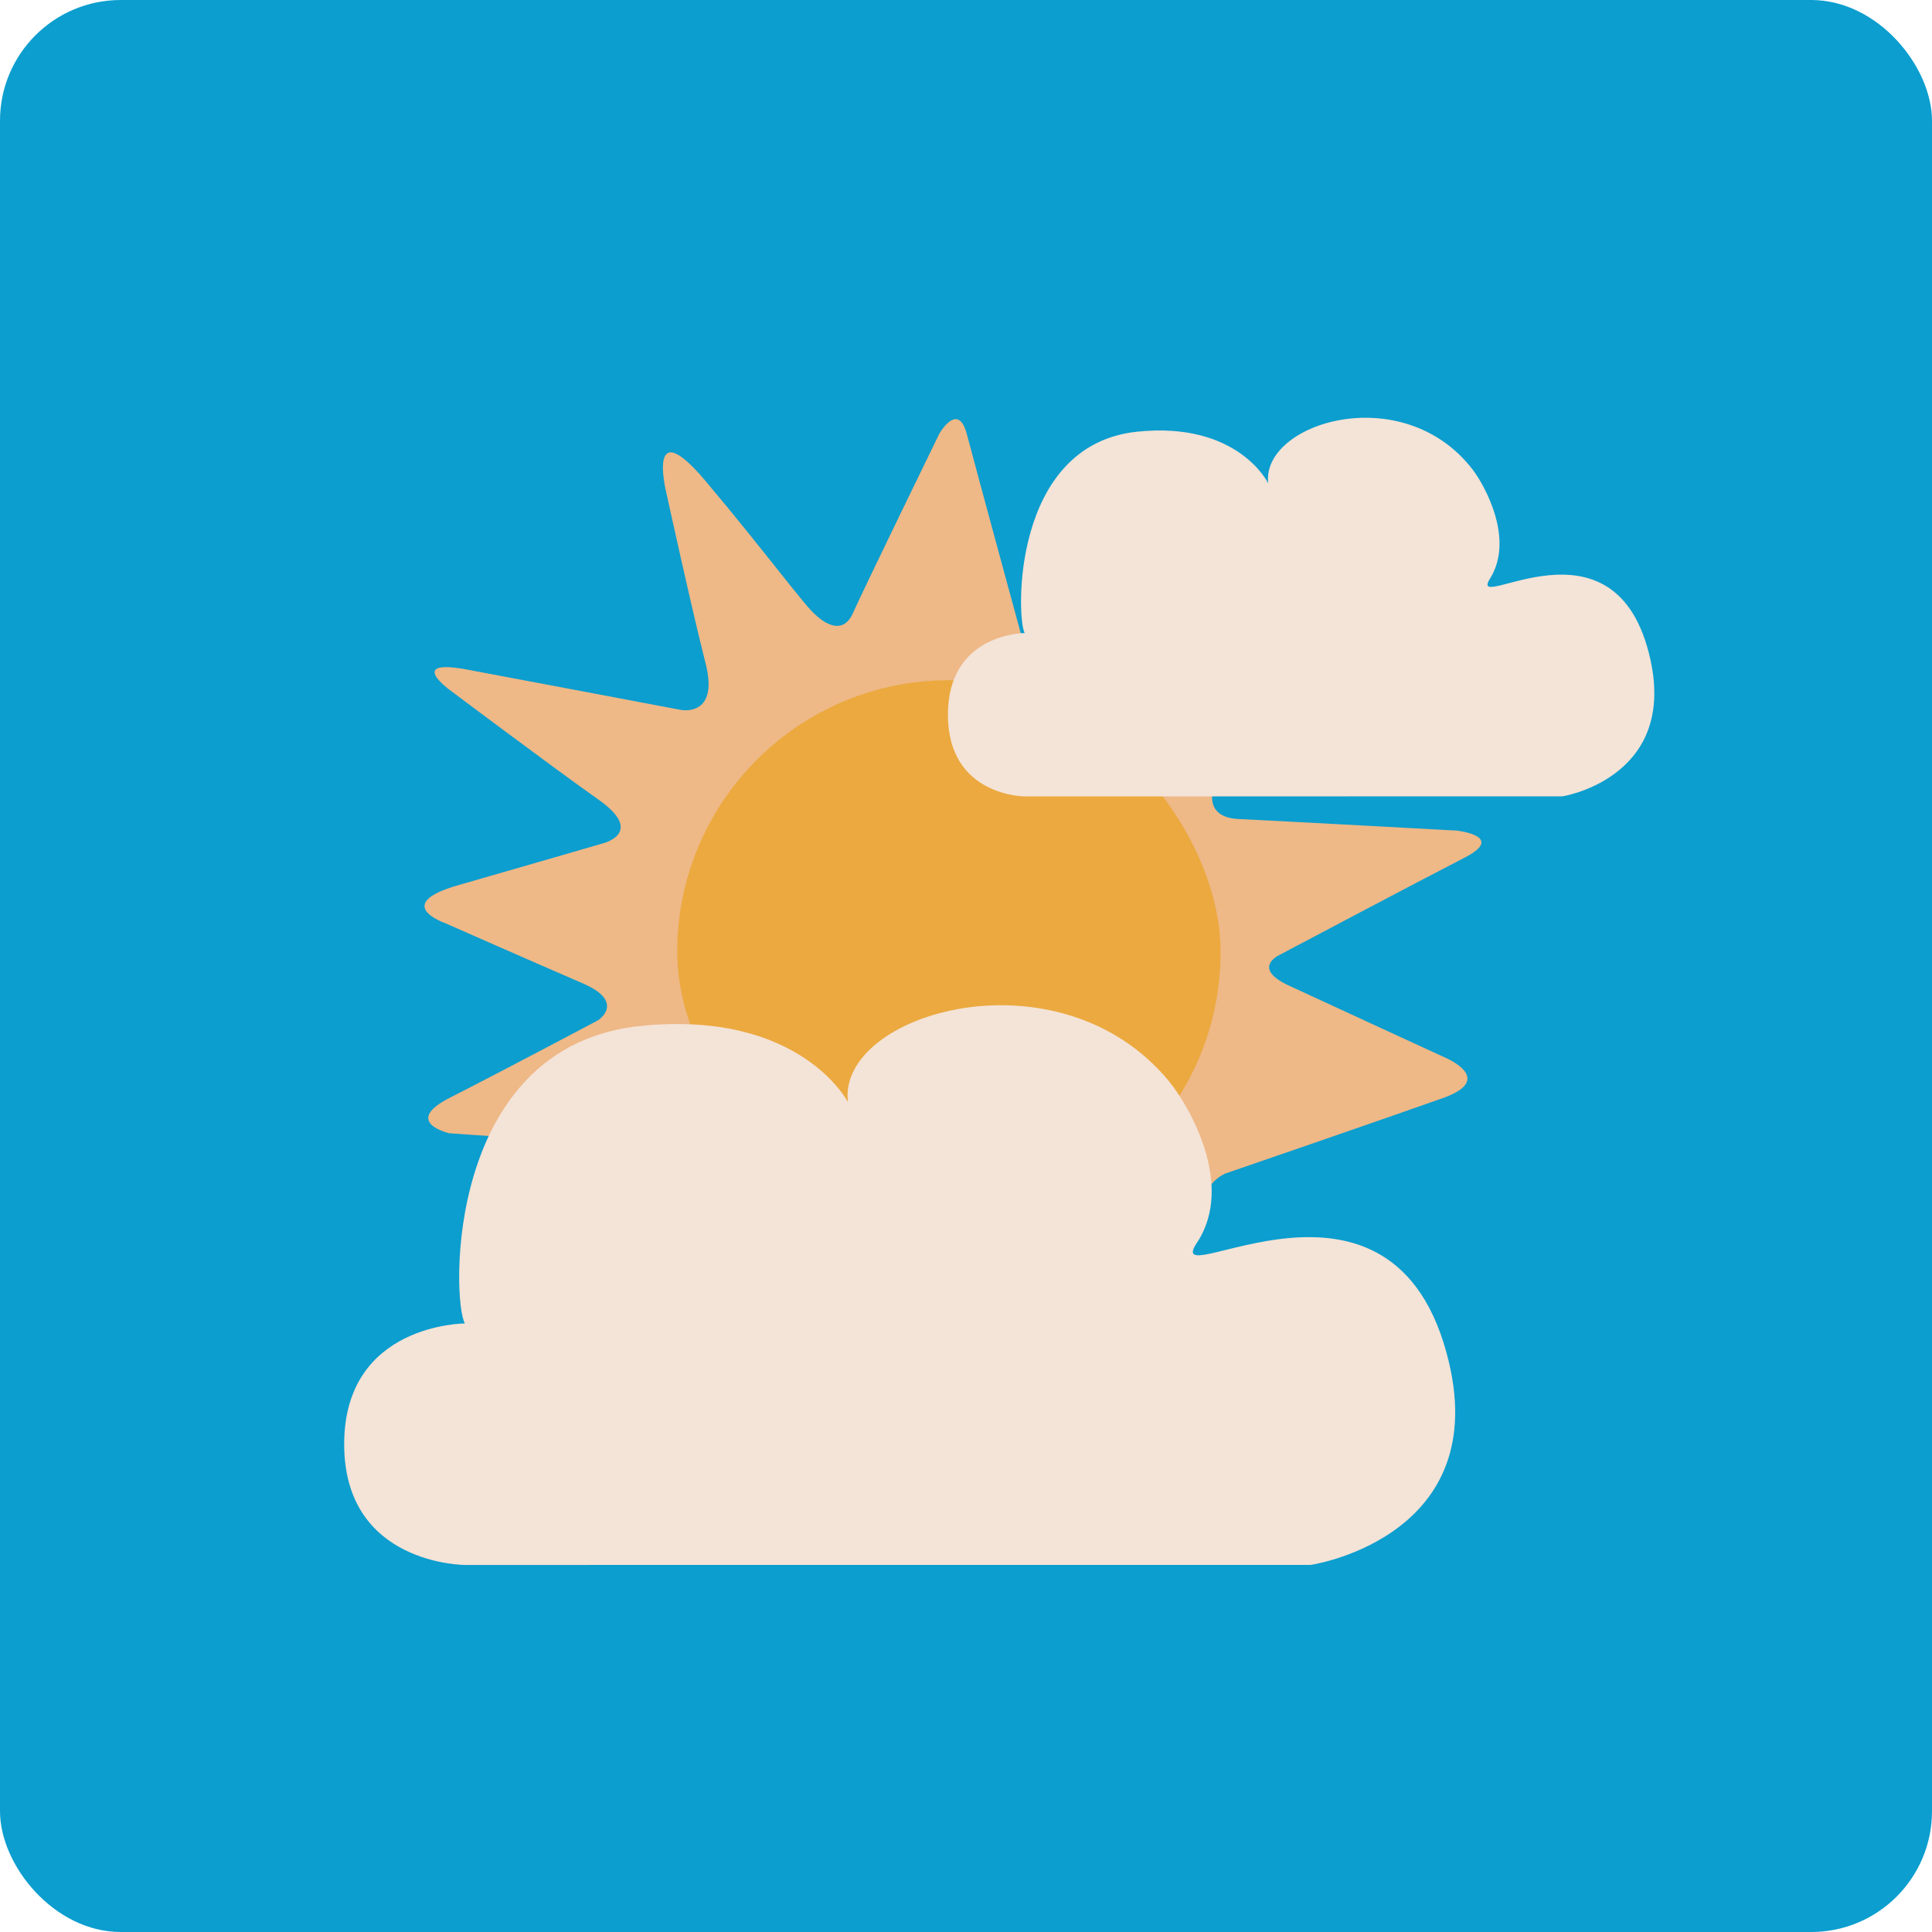 <?xml version="1.0" encoding="UTF-8" standalone="no"?>
<!-- Created with Inkscape (http://www.inkscape.org/) -->

<svg
   xmlns:dc="http://purl.org/dc/elements/1.1/"
   xmlns:cc="http://creativecommons.org/ns#"
   xmlns:rdf="http://www.w3.org/1999/02/22-rdf-syntax-ns#"
   xmlns:svg="http://www.w3.org/2000/svg"
   xmlns="http://www.w3.org/2000/svg"
   xmlns:sodipodi="http://sodipodi.sourceforge.net/DTD/sodipodi-0.dtd"
   xmlns:inkscape="http://www.inkscape.org/namespaces/inkscape"
   width="64"
   height="64"
   id="svg2"
   version="1.1"
   inkscape:version="0.91 r13725"
   sodipodi:docname="indicator-weather.svg">
  <defs
     id="defs4" />
  <sodipodi:namedview
     id="base"
     pagecolor="#ffffff"
     bordercolor="#666666"
     borderopacity="1.0"
     inkscape:pageopacity="0.0"
     inkscape:pageshadow="2"
     inkscape:zoom="4.6418046"
     inkscape:cx="3.6452667"
     inkscape:cy="56.341978"
     inkscape:document-units="px"
     inkscape:current-layer="layer1"
     showgrid="true"
     inkscape:object-paths="true"
     inkscape:snap-object-midpoints="true"
     inkscape:snap-center="true"
     inkscape:snap-bbox="true"
     inkscape:bbox-paths="true"
     inkscape:bbox-nodes="true"
     inkscape:snap-bbox-edge-midpoints="true"
     inkscape:snap-bbox-midpoints="true"
     inkscape:snap-intersection-paths="true"
     inkscape:object-nodes="true"
     inkscape:snap-smooth-nodes="true"
     inkscape:snap-midpoints="true"
     inkscape:snap-page="true"
     inkscape:window-width="696"
     inkscape:window-height="651"
     inkscape:window-x="225"
     inkscape:window-y="38"
     inkscape:window-maximized="0"
     inkscape:snap-global="false">
    <inkscape:grid
       empspacing="2"
       visible="true"
       enabled="true"
       snapvisiblegridlinesonly="true"
       type="xygrid"
       id="grid2987" />
  </sodipodi:namedview>
  <g
     inkscape:label="Layer 1"
     inkscape:groupmode="layer"
     id="layer1"
     transform="translate(0,-988.362)">
    <rect
       style="fill:#0b9ecf;fill-opacity:1;stroke:none"
       id="rect4990"
       width="64"
       height="64"
       x="0"
       y="0"
       transform="translate(0,988.362)"
       ry="4" />
    <path
       style="fill:#eeb887;fill-rule:evenodd;stroke:none;stroke-width:1px;stroke-linecap:butt;stroke-linejoin:miter;stroke-opacity:1;fill-opacity:1"
       d="m 27.026,1008.737 c 0,0 0.822,0.84 1.223,-0.055 0.402,-0.895 2.867,-5.953 2.867,-5.953 0,0 0.621,-1.096 0.913,0.018 0.292,1.114 2.063,7.615 2.063,7.615 l 6.117,4.072 c 0,0 -0.383,1.004 0.822,1.059 1.205,0.055 7.231,0.384 7.231,0.384 0,0 1.643,0.183 0.256,0.895 -1.388,0.712 -6.081,3.196 -6.081,3.196 0,0 -1.041,0.438 0.256,1.041 1.297,0.603 5.15,2.374 5.15,2.374 0,0 1.753,0.712 -0.037,1.351 -1.79,0.639 -7.213,2.502 -7.213,2.502 0,0 -0.694,0.256 -0.913,1.315 -0.219,1.059 -23.027,-2.538 -23.136,-2.538 -0.11,0 -1.662,-0.11 -1.662,-0.11 0,0 -1.589,-0.365 0.037,-1.187 1.625,-0.822 4.894,-2.557 4.894,-2.557 0,0 0.931,-0.602 -0.511,-1.223 -1.443,-0.621 -4.547,-1.99 -4.547,-1.99 0,0 -1.808,-0.621 0.42,-1.26 2.228,-0.639 4.803,-1.388 4.803,-1.388 0,0 1.406,-0.347 -0.146,-1.443 -1.552,-1.096 -4.93,-3.634 -4.93,-3.634 0,0 -1.461,-1.059 0.584,-0.676 2.045,0.383 7.067,1.333 7.067,1.333 0,0 1.278,0.256 0.822,-1.534 -0.457,-1.79 -1.315,-5.716 -1.315,-5.716 0,0 -0.639,-2.648 1.315,-0.329 1.954,2.319 3.36,4.236 3.652,4.437 z"
       id="path4139"
       inkscape:connector-curvature="0" />
    <rect
       style="fill:#eba93f;fill-opacity:1;stroke:none;stroke-opacity:1"
       id="rect4170"
       width="18"
       height="18"
       x="22.434"
       y="1010.896"
       ry="9" />
    <path
       style="fill:#f4e3d7;fill-opacity:1;fill-rule:evenodd;stroke:none;stroke-width:1px;stroke-linecap:butt;stroke-linejoin:miter;stroke-opacity:1"
       d="m 15.401,1040.203 c 0,0 -4,0 -4,-4 0,-4 4,-4 4,-4 -0.433,-0.716 -0.694,-9.217 5.86,-9.86 5.264,-0.516 6.828,2.527 6.828,2.527 -0.368,-2.956 6.991,-5.106 10.633,-0.694 0.614,0.744 2.226,3.409 0.921,5.365 -1.222,1.83 6.579,-3.594 8.358,3.961 1.396,5.928 -4.835,6.748 -4.599,6.7 z"
       id="path4144"
       inkscape:connector-curvature="0"
       sodipodi:nodetypes="cscscssscc" />
    <path
       style="fill:#f4e3d7;fill-opacity:1;fill-rule:evenodd;stroke:none;stroke-width:1px;stroke-linecap:butt;stroke-linejoin:miter;stroke-opacity:1"
       d="m 33.944,1014.744 c 0,0 -2.543,0 -2.543,-2.706 0,-2.706 2.543,-2.706 2.543,-2.706 -0.275,-0.484 -0.441,-6.234 3.726,-6.67 3.347,-0.349 4.341,1.709 4.341,1.709 -0.234,-1.999 4.445,-3.454 6.761,-0.469 0.39,0.503 1.416,2.306 0.586,3.629 -0.777,1.238 4.183,-2.431 5.314,2.679 0.887,4.01 -3.075,4.564 -2.924,4.532 z"
       id="path4144-5"
       inkscape:connector-curvature="0"
       sodipodi:nodetypes="cscscssscc" />
  </g>
</svg>
